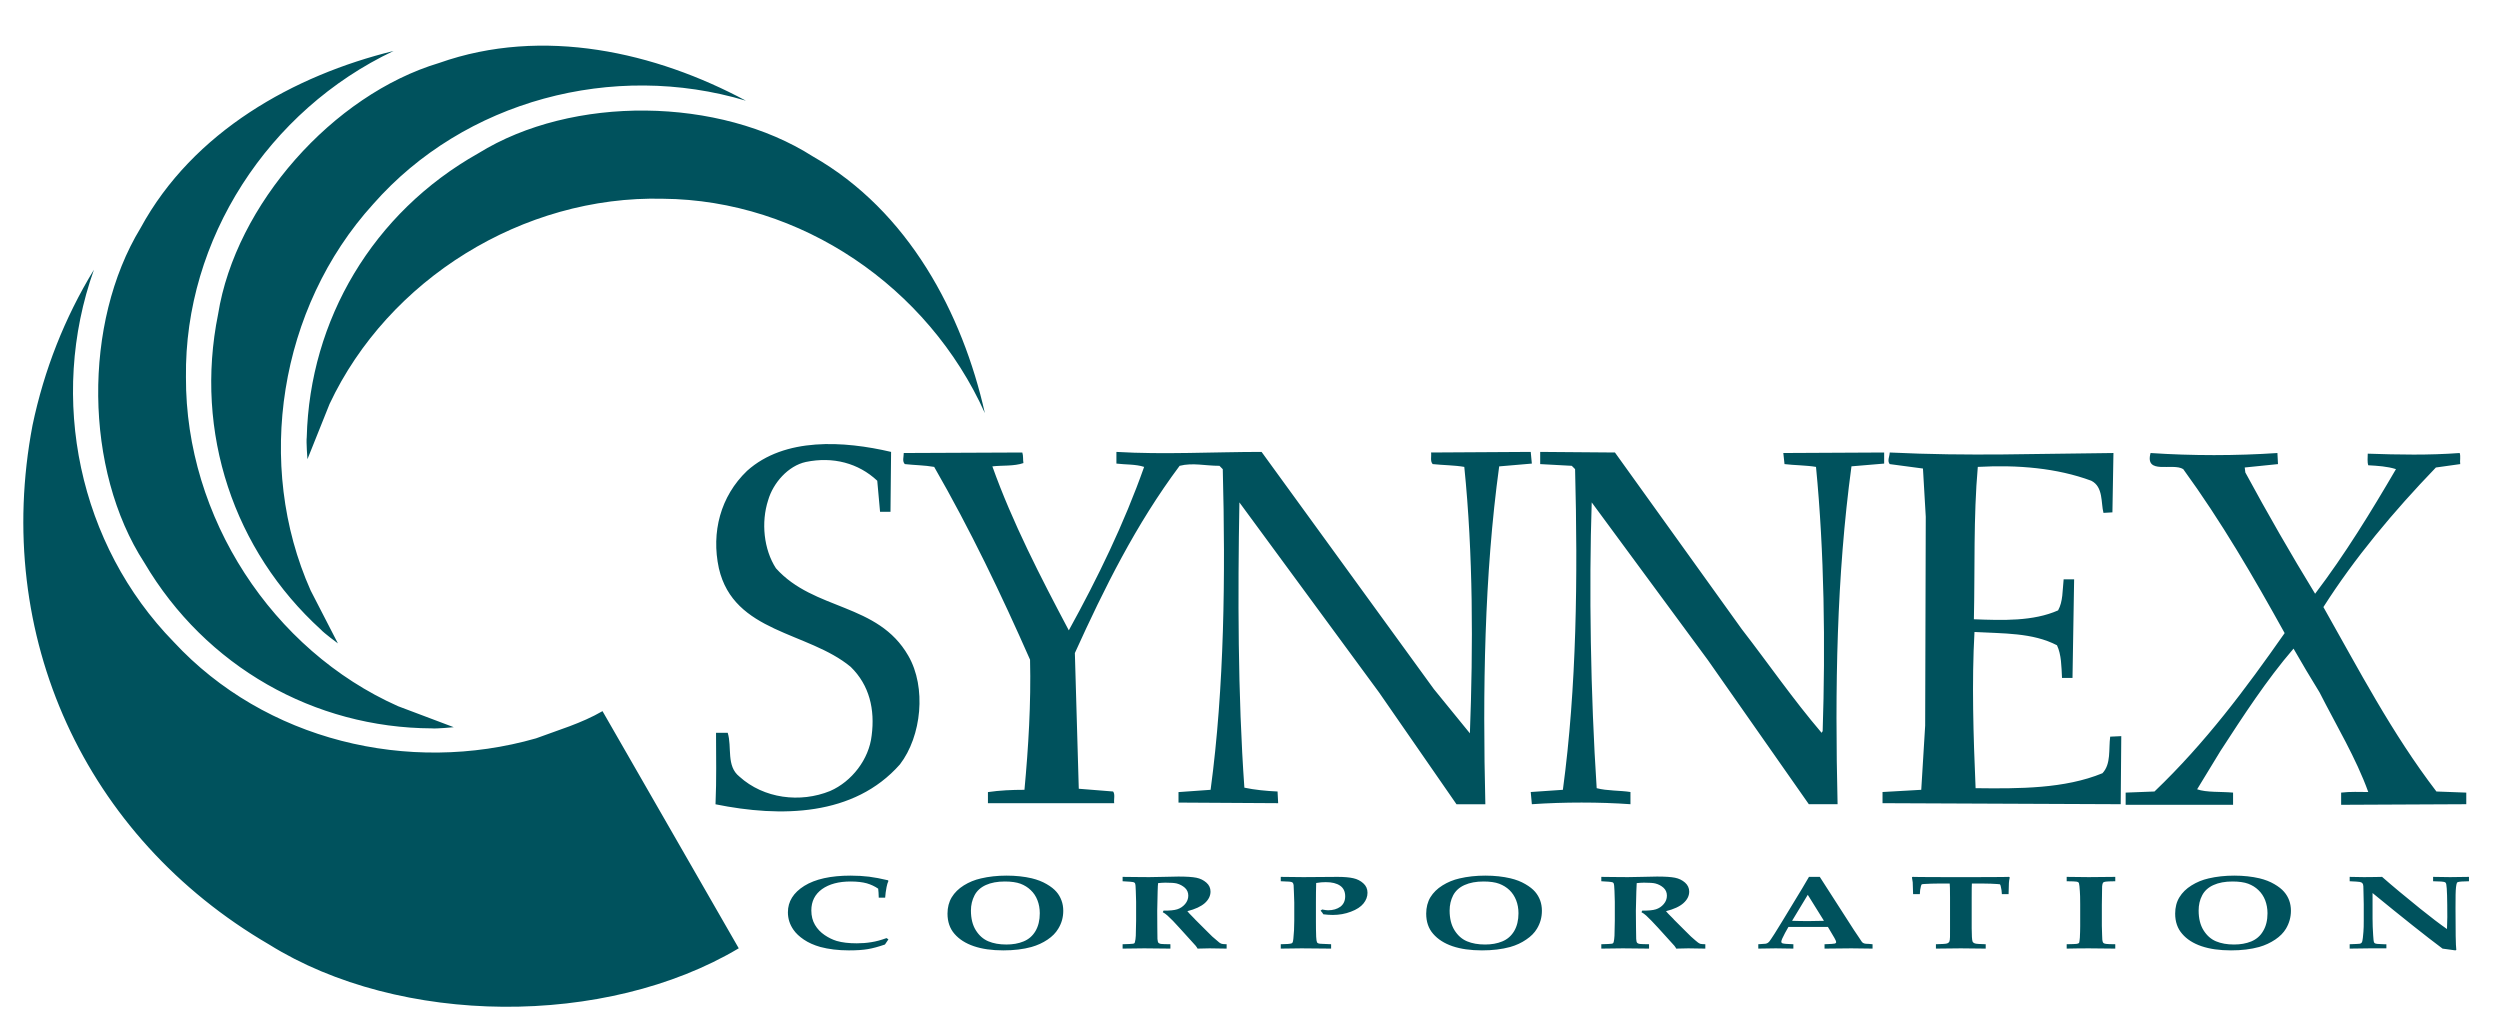 <?xml version="1.0" encoding="UTF-8" standalone="no"?>

<svg viewBox="0 0 92 38" version="1.1" xmlns="http://www.w3.org/2000/svg" xmlns:xlink="http://www.w3.org/1999/xlink" xml:space="preserve" xmlns:serif="http://www.serif.com/" style="fill-rule:evenodd;clip-rule:evenodd;stroke-linejoin:round;stroke-miterlimit:1.414;">
    <g transform="matrix(1,0,0,1,-376,-34)">
        <path d="M390.485,35.875C385.879,38.054 382.781,42.806 382.843,47.88C382.822,53.038 386.023,57.929 390.648,59.988L392.698,60.761C392.698,60.761 392.054,60.823 391.891,60.804C387.571,60.785 383.575,58.541 381.312,54.708C379.092,51.286 379.051,45.883 381.17,42.396C383.107,38.83 386.837,36.77 390.485,35.875ZM403.45,37.706C400.138,35.928 395.988,34.963 392.16,36.317C388.253,37.488 384.67,41.53 384.026,45.562C383.143,49.922 384.612,54.262 387.809,57.17C387.917,57.295 388.435,57.677 388.435,57.677L387.432,55.73C385.37,51.106 386.266,45.329 389.734,41.51C393.086,37.697 398.566,36.242 403.45,37.706ZM398.172,60.17C397.394,60.622 396.54,60.866 395.726,61.171C391.037,62.515 385.757,61.25 382.394,57.624C378.91,54.055 377.765,48.674 379.457,43.925C378.377,45.698 377.623,47.614 377.196,49.654C375.73,57.379 379.111,64.798 385.898,68.755C390.73,71.77 398.292,71.81 403.186,68.897L398.172,60.17ZM408.792,50.63C407.062,50.225 404.88,50.081 403.493,51.326C402.514,52.262 402.168,53.587 402.454,54.912C403.003,57.298 405.734,57.235 407.306,58.541C407.998,59.215 408.202,60.11 408.077,61.068C407.978,61.946 407.345,62.76 406.55,63.108C405.451,63.557 404.105,63.391 403.21,62.578C402.718,62.189 402.943,61.498 402.78,60.967L402.35,60.967C402.35,61.903 402.372,62.64 402.331,63.598C404.736,64.085 407.426,64.046 409.118,62.129C409.915,61.09 410.098,59.294 409.426,58.133C408.305,56.177 405.96,56.482 404.554,54.912C404.105,54.218 404.004,53.22 404.268,52.406C404.45,51.775 405.002,51.142 405.655,51C406.654,50.794 407.59,51.041 408.283,51.691L408.386,52.834L408.77,52.834L408.792,50.63ZM422.426,50.63C420.672,50.63 418.817,50.734 417.084,50.63L417.084,51.06C417.41,51.101 417.797,51.079 418.104,51.182C417.37,53.261 416.39,55.279 415.332,57.197C414.293,55.238 413.254,53.22 412.519,51.163C412.865,51.12 413.314,51.163 413.662,51.041C413.64,50.916 413.662,50.774 413.621,50.652L409.258,50.671C409.258,50.815 409.195,50.978 409.298,51.079C409.666,51.12 410.03,51.12 410.378,51.182C411.703,53.486 412.846,55.872 413.906,58.277C413.945,59.885 413.844,61.517 413.7,63.065C413.232,63.065 412.786,63.086 412.356,63.149L412.356,63.557L417.002,63.557C416.983,63.413 417.043,63.228 416.962,63.127L415.699,63.026L415.555,58.032C416.638,55.646 417.797,53.302 419.41,51.142C419.897,51.019 420.346,51.142 420.876,51.142L420.998,51.266C421.099,55.178 421.058,59.294 420.55,63.065L419.369,63.149L419.369,63.535L423.036,63.557L423.014,63.127C422.59,63.108 422.16,63.065 421.793,62.986C421.55,59.561 421.55,55.85 421.61,52.488L426.746,59.477L429.6,63.598L430.661,63.598C430.56,59.436 430.62,55.178 431.17,51.163L432.372,51.06L432.331,50.63L428.664,50.652C428.683,50.794 428.623,50.978 428.724,51.079C429.11,51.12 429.54,51.12 429.886,51.182C430.212,54.384 430.212,57.806 430.092,60.986L428.765,59.357L422.426,50.63ZM435.43,50.652L432.679,50.63L432.679,51.079L433.841,51.142L433.963,51.264C434.066,55.238 434.023,59.294 433.514,63.065L432.331,63.146L432.372,63.595C433.555,63.514 434.858,63.514 436.001,63.595L436.001,63.146C435.634,63.086 435.146,63.108 434.758,63.005C434.532,59.561 434.472,55.625 434.575,52.488L438.854,58.296L442.565,63.595L443.623,63.595C443.522,59.335 443.585,55.217 444.134,51.161L445.337,51.06L445.337,50.652L441.626,50.671L441.67,51.079C442.015,51.122 442.483,51.122 442.829,51.182C443.134,54.3 443.177,57.766 443.074,60.905L443.035,60.967C441.974,59.724 441.077,58.418 440.098,57.154L435.43,50.652ZM453.775,50.671C450.883,50.695 448.517,50.794 445.541,50.652C445.541,50.794 445.44,50.957 445.541,51.079L446.765,51.242L446.868,53.016L446.846,60.703L446.702,63.065L445.277,63.146L445.277,63.557L454.042,63.595L454.063,61.09L453.655,61.109C453.593,61.577 453.694,62.11 453.37,62.455C451.98,63.026 450.312,63.026 448.702,63.005C448.62,61.09 448.558,59.09 448.661,57.257C449.719,57.317 450.799,57.278 451.697,57.746C451.86,58.092 451.86,58.522 451.882,58.949L452.268,58.949L452.328,55.32L451.942,55.32C451.898,55.728 451.92,56.134 451.738,56.462C450.821,56.868 449.7,56.83 448.639,56.789C448.68,54.994 448.62,53.016 448.783,51.182C450.25,51.101 451.697,51.223 452.959,51.691C453.408,51.917 453.31,52.507 453.408,52.874L453.737,52.855L453.775,50.671ZM459.809,50.671C458.302,50.774 456.65,50.774 455.141,50.671C454.918,51.49 455.957,51.019 456.343,51.264C457.752,53.201 458.933,55.238 460.075,57.298C458.65,59.335 457.162,61.334 455.285,63.127L454.224,63.168L454.224,63.617L458.177,63.617L458.177,63.168C457.73,63.127 457.2,63.168 456.854,63.046L457.711,61.639C458.546,60.355 459.403,59.03 460.402,57.869C460.706,58.397 461.03,58.949 461.359,59.479C461.969,60.682 462.706,61.903 463.152,63.146C462.828,63.146 462.502,63.127 462.154,63.168L462.154,63.617L466.759,63.595L466.759,63.168L465.66,63.127C464.009,60.967 462.806,58.644 461.501,56.34C462.643,54.545 464.071,52.834 465.641,51.204L466.536,51.079C466.517,50.957 466.558,50.794 466.517,50.671C465.374,50.755 464.273,50.734 463.133,50.695C463.133,50.834 463.111,50.998 463.152,51.122C463.5,51.142 463.846,51.161 464.172,51.264C463.255,52.834 462.295,54.403 461.196,55.85C460.298,54.382 459.444,52.894 458.628,51.386L458.606,51.204L459.83,51.079L459.809,50.671ZM408.624,68.522C408.425,68.594 408.24,68.645 408.07,68.671C407.899,68.7 407.719,68.714 407.53,68.714C407.239,68.714 406.992,68.686 406.788,68.626C406.639,68.58 406.49,68.508 406.346,68.41C406.198,68.309 406.08,68.186 405.991,68.035C405.902,67.884 405.857,67.706 405.857,67.505C405.857,67.169 405.989,66.91 406.25,66.72C406.514,66.533 406.862,66.439 407.302,66.439C407.542,66.439 407.741,66.463 407.897,66.506C408.05,66.55 408.192,66.617 408.317,66.703C408.329,66.785 408.334,66.895 408.338,67.034L408.574,67.034C408.583,66.912 408.598,66.782 408.626,66.643C408.643,66.554 408.665,66.48 408.694,66.42L408.679,66.394C408.415,66.331 408.18,66.288 407.981,66.262C407.779,66.238 407.554,66.223 407.302,66.223C406.57,66.223 406.001,66.35 405.598,66.6C405.197,66.852 404.995,67.174 404.995,67.572C404.995,67.805 405.062,68.018 405.199,68.215C405.288,68.345 405.418,68.467 405.583,68.578C405.749,68.69 405.953,68.782 406.19,68.849C406.495,68.93 406.843,68.974 407.239,68.974C407.52,68.974 407.75,68.959 407.935,68.928C408.122,68.897 408.331,68.839 408.566,68.758L408.694,68.568L408.624,68.522ZM411.125,68.366C410.954,68.17 410.868,67.92 410.868,67.622C410.868,67.392 410.921,67.19 411.024,67.02C411.127,66.85 411.276,66.703 411.468,66.583C411.66,66.463 411.871,66.377 412.097,66.326C412.387,66.257 412.702,66.223 413.045,66.223C413.386,66.223 413.695,66.257 413.971,66.322C414.175,66.372 414.358,66.442 414.516,66.535C414.674,66.626 414.794,66.722 414.876,66.818C414.96,66.914 415.02,67.02 415.063,67.138C415.106,67.25 415.128,67.38 415.128,67.517C415.128,67.757 415.068,67.975 414.943,68.177C414.854,68.328 414.725,68.46 414.55,68.578C414.377,68.695 414.18,68.786 413.959,68.849C413.657,68.933 413.311,68.974 412.92,68.974C412.5,68.974 412.14,68.923 411.838,68.82C411.535,68.717 411.298,68.566 411.125,68.366ZM411.862,66.95C411.775,67.118 411.73,67.306 411.73,67.51C411.73,67.8 411.79,68.042 411.91,68.234C412.03,68.426 412.183,68.561 412.37,68.64C412.558,68.719 412.778,68.758 413.035,68.758C413.268,68.758 413.482,68.722 413.666,68.645C413.854,68.568 414,68.443 414.106,68.263C414.211,68.083 414.264,67.865 414.264,67.608C414.264,67.435 414.235,67.272 414.178,67.128C414.122,66.982 414.038,66.857 413.93,66.756C413.825,66.655 413.7,66.576 413.554,66.521C413.41,66.468 413.215,66.439 412.978,66.439C412.704,66.439 412.471,66.482 412.279,66.569C412.09,66.655 411.948,66.782 411.862,66.95ZM417.312,66.43C417.542,66.439 417.679,66.454 417.725,66.468C417.739,66.475 417.754,66.485 417.766,66.499C417.785,66.53 417.794,66.626 417.797,66.785L417.809,67.183L417.809,67.882L417.797,68.434C417.792,68.532 417.782,68.606 417.768,68.654C417.763,68.683 417.756,68.702 417.746,68.71C417.734,68.717 417.718,68.726 417.696,68.729C417.655,68.736 417.528,68.743 417.312,68.748L417.312,68.909C417.557,68.904 417.823,68.899 418.109,68.899C418.43,68.899 418.752,68.904 419.071,68.909L419.071,68.748C418.891,68.746 418.783,68.743 418.745,68.738C418.706,68.734 418.68,68.729 418.663,68.717C418.646,68.71 418.634,68.7 418.627,68.69C418.61,68.669 418.601,68.623 418.594,68.551C418.594,68.518 418.591,68.371 418.589,68.112C418.586,67.903 418.586,67.704 418.586,67.517C418.586,67.397 418.591,67.162 418.601,66.809C418.606,66.648 418.61,66.545 418.618,66.499C418.706,66.49 418.795,66.482 418.884,66.482C419.086,66.482 419.222,66.492 419.302,66.511C419.422,66.542 419.522,66.598 419.606,66.672C419.688,66.749 419.729,66.845 419.729,66.96C419.729,67.075 419.688,67.178 419.611,67.27C419.532,67.361 419.436,67.426 419.323,67.462C419.21,67.498 419.045,67.514 418.819,67.51L418.79,67.57C418.846,67.598 418.903,67.639 418.963,67.692C419.086,67.802 419.23,67.951 419.4,68.141L420,68.803C420.036,68.849 420.058,68.882 420.07,68.909C420.216,68.904 420.365,68.899 420.514,68.899C420.643,68.899 420.852,68.904 421.14,68.909L421.14,68.748C421.054,68.746 420.994,68.741 420.965,68.734C420.934,68.724 420.902,68.71 420.871,68.686C420.84,68.664 420.754,68.59 420.612,68.465C420.605,68.458 420.54,68.395 420.425,68.28L419.99,67.846C419.978,67.834 419.969,67.822 419.957,67.81C419.95,67.798 419.914,67.762 419.854,67.704C419.794,67.646 419.741,67.589 419.695,67.531C419.983,67.459 420.197,67.358 420.338,67.234C420.478,67.106 420.547,66.965 420.547,66.809C420.547,66.682 420.497,66.569 420.394,66.48C420.29,66.389 420.168,66.329 420.024,66.3C419.878,66.271 419.657,66.257 419.366,66.257C419.215,66.257 419.023,66.262 418.795,66.269C418.654,66.274 418.486,66.278 418.291,66.278C418.061,66.278 417.883,66.276 417.761,66.274C417.504,66.271 417.355,66.269 417.312,66.269L417.312,66.43ZM423.442,66.444C423.49,66.449 423.521,66.456 423.54,66.463C423.557,66.47 423.569,66.48 423.578,66.492C423.588,66.506 423.6,66.533 423.605,66.571C423.61,66.61 423.612,66.703 423.617,66.857L423.629,67.212L423.629,67.879C423.629,68.126 423.617,68.35 423.595,68.551C423.588,68.623 423.578,68.671 423.564,68.688C423.554,68.702 423.542,68.712 423.526,68.717C423.47,68.736 423.341,68.746 423.132,68.748L423.132,68.909C423.374,68.904 423.631,68.899 423.898,68.899C424.14,68.899 424.502,68.904 424.985,68.909L424.985,68.748L424.603,68.731C424.555,68.729 424.524,68.722 424.505,68.712C424.488,68.702 424.474,68.69 424.466,68.678C424.452,68.65 424.44,68.578 424.435,68.47C424.428,68.28 424.426,68.1 424.426,67.922L424.426,67.207L424.428,66.84C424.43,66.689 424.43,66.571 424.435,66.494C424.567,66.47 424.685,66.463 424.79,66.463C425.016,66.463 425.189,66.506 425.316,66.593C425.441,66.679 425.503,66.811 425.503,66.984C425.503,67.15 425.443,67.277 425.328,67.366C425.208,67.452 425.057,67.498 424.874,67.498C424.843,67.498 424.812,67.495 424.774,67.49C424.738,67.486 424.699,67.478 424.656,67.469L424.598,67.512C424.646,67.565 424.68,67.61 424.699,67.646C424.754,67.651 424.812,67.658 424.87,67.663C424.925,67.668 424.985,67.67 425.045,67.67C425.282,67.67 425.506,67.63 425.714,67.55C425.926,67.471 426.077,67.37 426.175,67.25C426.274,67.128 426.324,66.996 426.324,66.852C426.324,66.71 426.271,66.595 426.168,66.504C426.07,66.415 425.945,66.35 425.803,66.319C425.659,66.286 425.465,66.269 425.22,66.269L423.965,66.278L423.132,66.269L423.132,66.43L423.442,66.444ZM428.741,68.366C428.568,68.17 428.484,67.92 428.484,67.622C428.484,67.392 428.537,67.19 428.638,67.02C428.743,66.85 428.89,66.703 429.084,66.583C429.276,66.463 429.485,66.377 429.71,66.326C430.001,66.257 430.318,66.223 430.661,66.223C431.002,66.223 431.309,66.257 431.585,66.322C431.794,66.372 431.974,66.442 432.132,66.535C432.29,66.626 432.41,66.722 432.492,66.818C432.574,66.914 432.636,67.02 432.679,67.138C432.72,67.25 432.742,67.38 432.742,67.517C432.742,67.757 432.682,67.975 432.559,68.177C432.47,68.328 432.338,68.46 432.166,68.575C431.993,68.695 431.796,68.786 431.575,68.849C431.27,68.933 430.925,68.974 430.536,68.974C430.116,68.974 429.754,68.923 429.451,68.82C429.151,68.717 428.914,68.566 428.741,68.366ZM429.475,66.95C429.389,67.118 429.346,67.306 429.346,67.51C429.346,67.8 429.406,68.042 429.526,68.234C429.646,68.426 429.799,68.561 429.986,68.64C430.174,68.719 430.394,68.758 430.649,68.758C430.886,68.758 431.098,68.722 431.282,68.645C431.47,68.568 431.614,68.443 431.722,68.263C431.827,68.083 431.88,67.865 431.88,67.608C431.88,67.435 431.851,67.272 431.794,67.128C431.736,66.982 431.654,66.857 431.549,66.756C431.441,66.653 431.314,66.576 431.17,66.521C431.026,66.468 430.834,66.439 430.594,66.439C430.32,66.439 430.09,66.482 429.895,66.569C429.703,66.655 429.564,66.782 429.475,66.95ZM434.928,66.43C435.156,66.439 435.295,66.454 435.338,66.468C435.355,66.475 435.37,66.485 435.379,66.499C435.398,66.53 435.408,66.626 435.413,66.785L435.425,67.183L435.425,67.882L435.413,68.434C435.408,68.532 435.398,68.606 435.386,68.654C435.379,68.683 435.372,68.702 435.36,68.71C435.35,68.717 435.334,68.726 435.312,68.729C435.271,68.736 435.144,68.743 434.928,68.748L434.928,68.909C435.17,68.904 435.437,68.899 435.722,68.899C436.046,68.899 436.366,68.904 436.685,68.909L436.685,68.748C436.505,68.746 436.397,68.743 436.361,68.738C436.322,68.734 436.294,68.729 436.279,68.717C436.262,68.71 436.25,68.7 436.243,68.69C436.226,68.669 436.217,68.623 436.212,68.551C436.21,68.518 436.207,68.371 436.205,68.112C436.2,67.903 436.2,67.704 436.2,67.517C436.2,67.397 436.205,67.162 436.217,66.809C436.222,66.648 436.226,66.545 436.231,66.499C436.32,66.49 436.409,66.482 436.498,66.482C436.697,66.482 436.838,66.492 436.915,66.511C437.038,66.542 437.138,66.598 437.22,66.672C437.302,66.749 437.342,66.845 437.342,66.96C437.342,67.075 437.304,67.178 437.225,67.27C437.148,67.361 437.052,67.426 436.939,67.462C436.826,67.498 436.658,67.514 436.435,67.51L436.406,67.57C436.462,67.598 436.519,67.639 436.579,67.692C436.697,67.802 436.843,67.951 437.016,68.141L437.616,68.803C437.652,68.849 437.674,68.882 437.683,68.909C437.832,68.904 437.981,68.899 438.13,68.899C438.259,68.899 438.468,68.904 438.756,68.909L438.756,68.748C438.67,68.746 438.61,68.741 438.578,68.734C438.55,68.724 438.518,68.71 438.487,68.686C438.454,68.664 438.37,68.59 438.228,68.465C438.218,68.458 438.156,68.395 438.041,68.28L437.606,67.846C437.594,67.834 437.585,67.822 437.575,67.81C437.563,67.798 437.53,67.762 437.47,67.704C437.41,67.646 437.357,67.589 437.309,67.531C437.599,67.459 437.815,67.358 437.952,67.234C438.094,67.106 438.163,66.965 438.163,66.809C438.163,66.682 438.11,66.569 438.01,66.48C437.906,66.389 437.784,66.329 437.638,66.3C437.494,66.271 437.273,66.257 436.98,66.257C436.831,66.257 436.639,66.262 436.409,66.269C436.27,66.274 436.102,66.278 435.905,66.278C435.677,66.278 435.499,66.276 435.374,66.274C435.12,66.269 434.971,66.269 434.928,66.269L434.928,66.43ZM440.705,68.909L440.705,68.748C440.856,68.741 440.945,68.734 440.976,68.729C441.005,68.722 441.029,68.714 441.048,68.702C441.07,68.688 441.091,68.671 441.113,68.645C441.134,68.618 441.199,68.525 441.305,68.359C441.355,68.28 441.449,68.129 441.588,67.901L442.322,66.691L442.57,66.269L442.968,66.269L444.223,68.222L444.396,68.479L444.511,68.652C444.528,68.676 444.547,68.69 444.564,68.702C444.581,68.712 444.6,68.719 444.622,68.724C444.643,68.729 444.696,68.734 444.785,68.736C444.814,68.741 444.854,68.743 444.91,68.748L444.91,68.909L444.13,68.899L443.143,68.909L443.143,68.748C443.369,68.741 443.496,68.731 443.527,68.722C443.554,68.712 443.57,68.695 443.57,68.671C443.57,68.64 443.549,68.59 443.506,68.515L443.268,68.112L441.814,68.112L441.691,68.33C441.598,68.503 441.552,68.609 441.552,68.652C441.552,68.681 441.566,68.702 441.595,68.714C441.638,68.729 441.773,68.743 441.996,68.748L441.996,68.909L441.348,68.899L440.705,68.909ZM441.948,67.886C442.123,67.891 442.322,67.896 442.543,67.896C442.757,67.896 442.951,67.891 443.122,67.886L442.526,66.929L441.948,67.886ZM447.242,68.909C447.588,68.904 447.893,68.899 448.157,68.899C448.406,68.899 448.714,68.904 449.074,68.909L449.074,68.748C448.85,68.743 448.716,68.734 448.675,68.717C448.632,68.702 448.603,68.678 448.589,68.645C448.57,68.59 448.558,68.429 448.558,68.158L448.558,67.03C448.558,66.732 448.56,66.559 448.565,66.514L448.963,66.514C449.174,66.514 449.357,66.523 449.508,66.533C449.556,66.535 449.585,66.538 449.597,66.542C449.609,66.554 449.623,66.581 449.63,66.626C449.652,66.715 449.666,66.809 449.669,66.905L449.916,66.905C449.923,66.636 449.926,66.499 449.928,66.492C449.93,66.432 449.942,66.365 449.959,66.288L449.93,66.269C449.844,66.271 449.755,66.274 449.671,66.274C449.51,66.276 449.196,66.278 448.726,66.278L447.59,66.278C447.134,66.278 446.825,66.276 446.664,66.274C446.566,66.274 446.47,66.271 446.383,66.269L446.359,66.288C446.371,66.35 446.381,66.41 446.388,66.468C446.388,66.499 446.395,66.643 446.402,66.905L446.65,66.905C446.652,66.797 446.666,66.698 446.69,66.612C446.7,66.574 446.71,66.552 446.724,66.542C446.734,66.538 446.767,66.533 446.83,66.53C446.981,66.521 447.154,66.514 447.355,66.514L447.749,66.514C447.756,66.554 447.761,66.725 447.761,67.03L447.761,68.158C447.766,68.429 447.761,68.59 447.739,68.645C447.725,68.678 447.694,68.705 447.65,68.719C447.61,68.734 447.47,68.743 447.242,68.748L447.242,68.909ZM453.842,66.269C453.538,66.274 453.211,66.278 452.868,66.278C452.563,66.278 452.292,66.274 452.054,66.269L452.054,66.43C452.258,66.432 452.376,66.437 452.41,66.444C452.443,66.449 452.465,66.456 452.479,66.466C452.491,66.475 452.498,66.487 452.506,66.504C452.518,66.545 452.53,66.643 452.539,66.806C452.546,66.878 452.551,67.039 452.551,67.289L452.551,68.083C452.551,68.215 452.546,68.354 452.539,68.503C452.53,68.609 452.52,68.669 452.515,68.686C452.51,68.695 452.503,68.707 452.489,68.714C452.472,68.724 452.446,68.729 452.405,68.736C452.374,68.741 452.256,68.743 452.054,68.748L452.054,68.909C452.292,68.904 452.561,68.899 452.863,68.899C453.211,68.899 453.538,68.904 453.842,68.909L453.842,68.748C453.66,68.746 453.547,68.743 453.511,68.736C453.47,68.729 453.442,68.724 453.425,68.714C453.406,68.705 453.394,68.69 453.386,68.671C453.367,68.633 453.358,68.549 453.358,68.417L453.348,68.069L453.348,67.308C453.348,67.284 453.35,67.116 453.355,66.806C453.355,66.713 453.358,66.65 453.358,66.617C453.365,66.559 453.372,66.516 453.386,66.494C453.394,66.48 453.403,66.47 453.42,66.463C453.434,66.456 453.461,66.449 453.497,66.444C453.535,66.437 453.65,66.432 453.842,66.43L453.842,66.269ZM456.305,68.366C456.132,68.17 456.046,67.92 456.046,67.622C456.046,67.392 456.098,67.19 456.202,67.02C456.305,66.85 456.454,66.703 456.648,66.583C456.84,66.463 457.049,66.377 457.274,66.326C457.565,66.257 457.882,66.223 458.222,66.223C458.563,66.223 458.87,66.257 459.149,66.322C459.355,66.372 459.535,66.442 459.694,66.535C459.852,66.626 459.972,66.722 460.054,66.818C460.138,66.914 460.2,67.02 460.243,67.138C460.284,67.25 460.306,67.38 460.306,67.517C460.306,67.754 460.243,67.975 460.123,68.177C460.032,68.328 459.9,68.46 459.73,68.575C459.554,68.693 459.358,68.786 459.137,68.849C458.834,68.933 458.489,68.974 458.1,68.974C457.68,68.974 457.318,68.923 457.015,68.82C456.713,68.717 456.475,68.566 456.305,68.366ZM457.039,66.95C456.95,67.118 456.91,67.306 456.91,67.51C456.91,67.8 456.97,68.042 457.09,68.234C457.21,68.426 457.361,68.561 457.548,68.64C457.735,68.719 457.956,68.758 458.21,68.758C458.448,68.758 458.657,68.722 458.846,68.645C459.031,68.568 459.18,68.443 459.283,68.263C459.391,68.083 459.444,67.865 459.444,67.608C459.444,67.435 459.413,67.272 459.358,67.128C459.3,66.982 459.218,66.857 459.11,66.756C459.005,66.653 458.878,66.576 458.734,66.521C458.59,66.468 458.395,66.439 458.155,66.439C457.882,66.439 457.649,66.482 457.457,66.569C457.265,66.655 457.126,66.782 457.039,66.95ZM462.468,68.909C462.782,68.904 463.03,68.899 463.212,68.899L463.819,68.899L463.819,68.748C463.795,68.75 463.774,68.75 463.764,68.75C463.706,68.75 463.62,68.746 463.495,68.736C463.452,68.731 463.421,68.726 463.404,68.717C463.385,68.71 463.375,68.695 463.366,68.681C463.351,68.65 463.339,68.558 463.332,68.412C463.318,68.203 463.31,67.999 463.31,67.805L463.31,66.864C464.422,67.774 465.281,68.458 465.886,68.909C466.046,68.93 466.205,68.952 466.358,68.974L466.392,68.957C466.37,68.779 466.363,68.268 466.363,67.426C466.363,67.32 466.363,67.152 466.366,66.926C466.37,66.701 466.387,66.557 466.414,66.492C466.421,66.48 466.43,66.468 466.445,66.463C466.49,66.444 466.627,66.432 466.858,66.43L466.858,66.269C466.574,66.274 466.344,66.278 466.164,66.278C465.974,66.278 465.766,66.274 465.538,66.269L465.538,66.43C465.785,66.432 465.931,66.444 465.977,66.466C466.001,66.48 466.02,66.511 466.025,66.559C466.049,66.677 466.061,67.075 466.061,67.752L466.049,68.189C465.79,68.009 465.461,67.759 465.065,67.44C464.515,66.996 464.045,66.607 463.661,66.269L463.402,66.274L462.994,66.278C462.883,66.278 462.706,66.274 462.468,66.269L462.468,66.43C462.667,66.439 462.79,66.446 462.828,66.454C462.871,66.463 462.9,66.47 462.917,66.485C462.936,66.499 462.948,66.518 462.96,66.545C462.97,66.574 462.974,66.631 462.974,66.725L462.986,67.274L462.986,67.879C462.986,68.047 462.984,68.182 462.974,68.29C462.96,68.472 462.946,68.585 462.934,68.633C462.924,68.669 462.912,68.69 462.898,68.702C462.883,68.714 462.866,68.722 462.845,68.729C462.814,68.734 462.689,68.741 462.468,68.748L462.468,68.909ZM412.243,49.202C411.42,45.538 409.438,41.765 405.912,39.756C402.47,37.562 397.07,37.49 393.6,39.643C389.722,41.825 387.398,45.773 387.288,50.093C387.264,50.256 387.314,50.899 387.314,50.899L388.128,48.866C390.283,44.285 395.242,41.186 400.397,41.314C405.47,41.357 410.155,44.554 412.243,49.202Z" style="fill:rgb(0,82,93);fill-rule:nonzero;"/>
    </g>
</svg>